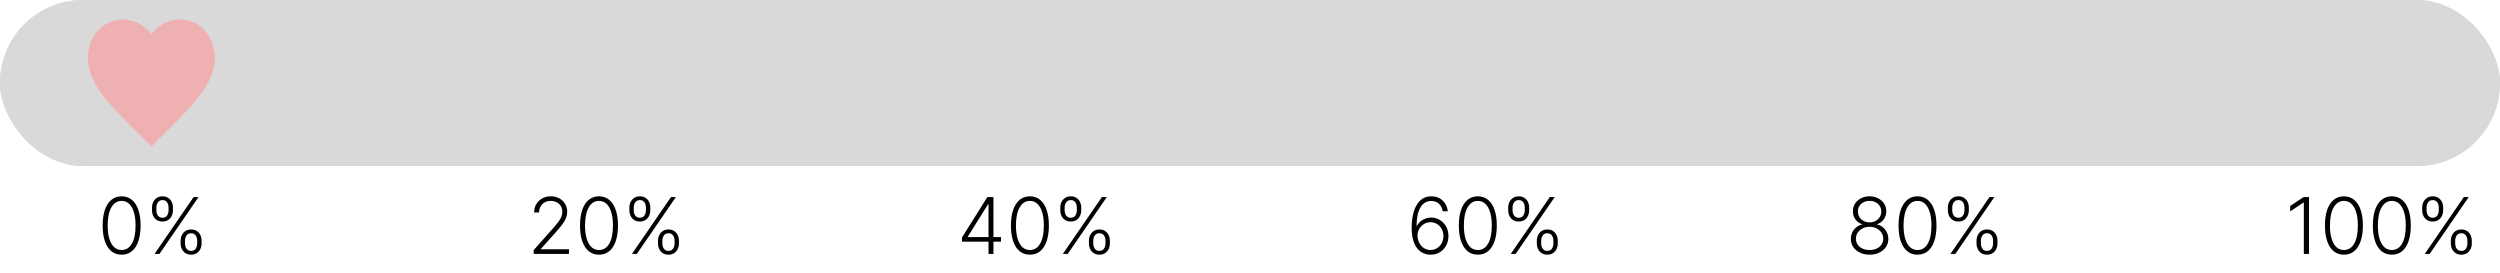 <svg width="256" height="28" viewBox="0 0 256 28" fill="none" xmlns="http://www.w3.org/2000/svg">
<rect width="256" height="17" rx="8.5" fill="#D9D9D9"/>
<rect width="256" height="17" rx="8.5" fill="#D9D9D9"/>
<path d="M12.454 26.079C12.046 26.079 11.696 25.962 11.406 25.727C11.118 25.491 10.897 25.149 10.742 24.702C10.588 24.255 10.511 23.718 10.511 23.091C10.511 22.466 10.588 21.931 10.742 21.486C10.897 21.039 11.119 20.697 11.409 20.46C11.701 20.222 12.049 20.102 12.454 20.102C12.86 20.102 13.207 20.222 13.497 20.46C13.789 20.697 14.011 21.039 14.165 21.486C14.32 21.931 14.398 22.466 14.398 23.091C14.398 23.718 14.32 24.255 14.165 24.702C14.011 25.149 13.79 25.491 13.5 25.727C13.212 25.962 12.864 26.079 12.454 26.079ZM12.454 25.602C12.903 25.602 13.254 25.384 13.506 24.946C13.758 24.507 13.883 23.888 13.883 23.091C13.883 22.561 13.826 22.108 13.71 21.733C13.597 21.356 13.433 21.068 13.219 20.869C13.007 20.671 12.752 20.571 12.454 20.571C12.009 20.571 11.66 20.793 11.406 21.236C11.152 21.677 11.026 22.296 11.026 23.091C11.026 23.621 11.082 24.074 11.196 24.449C11.312 24.824 11.475 25.11 11.688 25.307C11.902 25.504 12.157 25.602 12.454 25.602ZM18.497 24.921V24.656C18.497 24.438 18.541 24.242 18.628 24.068C18.715 23.892 18.839 23.753 19 23.651C19.161 23.548 19.352 23.497 19.574 23.497C19.797 23.497 19.989 23.548 20.148 23.651C20.307 23.753 20.429 23.892 20.514 24.068C20.599 24.242 20.642 24.438 20.642 24.656V24.921C20.642 25.138 20.599 25.334 20.511 25.509C20.426 25.683 20.304 25.822 20.145 25.926C19.986 26.028 19.796 26.079 19.574 26.079C19.349 26.079 19.155 26.028 18.994 25.926C18.835 25.822 18.712 25.683 18.625 25.509C18.54 25.334 18.497 25.138 18.497 24.921ZM18.943 24.656V24.921C18.943 25.134 18.995 25.317 19.099 25.469C19.206 25.618 19.364 25.693 19.574 25.693C19.778 25.693 19.933 25.618 20.037 25.469C20.141 25.317 20.193 25.134 20.193 24.921V24.656C20.193 24.442 20.142 24.26 20.04 24.111C19.938 23.959 19.782 23.884 19.574 23.884C19.367 23.884 19.21 23.959 19.102 24.111C18.996 24.26 18.943 24.442 18.943 24.656ZM15.565 21.526V21.261C15.565 21.044 15.609 20.848 15.696 20.673C15.783 20.499 15.907 20.361 16.068 20.259C16.229 20.154 16.421 20.102 16.642 20.102C16.866 20.102 17.057 20.154 17.216 20.259C17.375 20.361 17.497 20.499 17.582 20.673C17.668 20.848 17.71 21.044 17.71 21.261V21.526C17.71 21.743 17.667 21.94 17.579 22.116C17.494 22.291 17.372 22.429 17.213 22.531C17.054 22.634 16.864 22.685 16.642 22.685C16.417 22.685 16.224 22.634 16.062 22.531C15.903 22.429 15.78 22.291 15.693 22.116C15.608 21.94 15.565 21.743 15.565 21.526ZM16.011 21.261V21.526C16.011 21.74 16.063 21.922 16.168 22.074C16.274 22.224 16.432 22.298 16.642 22.298C16.847 22.298 17.001 22.224 17.105 22.074C17.209 21.922 17.261 21.74 17.261 21.526V21.261C17.261 21.047 17.21 20.866 17.108 20.716C17.006 20.564 16.85 20.489 16.642 20.489C16.436 20.489 16.278 20.564 16.171 20.716C16.064 20.866 16.011 21.047 16.011 21.261ZM15.827 26L19.824 20.182H20.327L16.329 26H15.827Z" fill="black"/>
<path d="M54.648 26V25.611L56.548 23.474C56.796 23.194 56.996 22.954 57.148 22.756C57.299 22.557 57.409 22.373 57.477 22.204C57.547 22.036 57.582 21.861 57.582 21.679C57.582 21.457 57.53 21.264 57.426 21.099C57.324 20.933 57.183 20.803 57.003 20.71C56.823 20.617 56.62 20.571 56.395 20.571C56.156 20.571 55.947 20.622 55.767 20.724C55.589 20.827 55.451 20.967 55.352 21.145C55.254 21.323 55.205 21.527 55.205 21.759H54.696C54.696 21.437 54.77 21.151 54.918 20.903C55.067 20.653 55.271 20.457 55.528 20.315C55.788 20.173 56.081 20.102 56.409 20.102C56.733 20.102 57.021 20.172 57.273 20.312C57.525 20.451 57.722 20.639 57.867 20.878C58.01 21.116 58.082 21.384 58.082 21.679C58.082 21.893 58.044 22.1 57.969 22.301C57.895 22.502 57.767 22.725 57.585 22.972C57.403 23.218 57.151 23.519 56.83 23.875L55.386 25.486V25.523H58.264V26H54.648ZM61.337 26.079C60.928 26.079 60.579 25.962 60.289 25.727C60.001 25.491 59.78 25.149 59.624 24.702C59.471 24.255 59.394 23.718 59.394 23.091C59.394 22.466 59.471 21.931 59.624 21.486C59.78 21.039 60.002 20.697 60.292 20.46C60.584 20.222 60.932 20.102 61.337 20.102C61.743 20.102 62.09 20.222 62.38 20.46C62.672 20.697 62.894 21.039 63.048 21.486C63.203 21.931 63.281 22.466 63.281 23.091C63.281 23.718 63.203 24.255 63.048 24.702C62.894 25.149 62.673 25.491 62.383 25.727C62.095 25.962 61.746 26.079 61.337 26.079ZM61.337 25.602C61.786 25.602 62.137 25.384 62.389 24.946C62.64 24.507 62.766 23.888 62.766 23.091C62.766 22.561 62.709 22.108 62.593 21.733C62.479 21.356 62.316 21.068 62.102 20.869C61.889 20.671 61.635 20.571 61.337 20.571C60.892 20.571 60.543 20.793 60.289 21.236C60.035 21.677 59.908 22.296 59.908 23.091C59.908 23.621 59.965 24.074 60.079 24.449C60.194 24.824 60.358 25.11 60.57 25.307C60.784 25.504 61.04 25.602 61.337 25.602ZM67.38 24.921V24.656C67.38 24.438 67.424 24.242 67.511 24.068C67.598 23.892 67.722 23.753 67.883 23.651C68.044 23.548 68.235 23.497 68.457 23.497C68.68 23.497 68.871 23.548 69.031 23.651C69.19 23.753 69.312 23.892 69.397 24.068C69.482 24.242 69.525 24.438 69.525 24.656V24.921C69.525 25.138 69.481 25.334 69.394 25.509C69.309 25.683 69.187 25.822 69.028 25.926C68.869 26.028 68.678 26.079 68.457 26.079C68.231 26.079 68.038 26.028 67.877 25.926C67.718 25.822 67.595 25.683 67.508 25.509C67.423 25.334 67.38 25.138 67.38 24.921ZM67.826 24.656V24.921C67.826 25.134 67.878 25.317 67.982 25.469C68.088 25.618 68.246 25.693 68.457 25.693C68.661 25.693 68.816 25.618 68.92 25.469C69.024 25.317 69.076 25.134 69.076 24.921V24.656C69.076 24.442 69.025 24.26 68.923 24.111C68.82 23.959 68.665 23.884 68.457 23.884C68.25 23.884 68.093 23.959 67.985 24.111C67.879 24.26 67.826 24.442 67.826 24.656ZM64.448 21.526V21.261C64.448 21.044 64.492 20.848 64.579 20.673C64.666 20.499 64.79 20.361 64.951 20.259C65.112 20.154 65.303 20.102 65.525 20.102C65.748 20.102 65.94 20.154 66.099 20.259C66.258 20.361 66.38 20.499 66.465 20.673C66.55 20.848 66.593 21.044 66.593 21.261V21.526C66.593 21.743 66.549 21.94 66.462 22.116C66.377 22.291 66.255 22.429 66.096 22.531C65.937 22.634 65.746 22.685 65.525 22.685C65.299 22.685 65.106 22.634 64.945 22.531C64.786 22.429 64.663 22.291 64.576 22.116C64.491 21.94 64.448 21.743 64.448 21.526ZM64.894 21.261V21.526C64.894 21.74 64.946 21.922 65.05 22.074C65.156 22.224 65.315 22.298 65.525 22.298C65.729 22.298 65.884 22.224 65.988 22.074C66.092 21.922 66.144 21.74 66.144 21.526V21.261C66.144 21.047 66.093 20.866 65.991 20.716C65.888 20.564 65.733 20.489 65.525 20.489C65.318 20.489 65.161 20.564 65.053 20.716C64.947 20.866 64.894 21.047 64.894 21.261ZM64.71 26L68.707 20.182H69.21L65.212 26H64.71Z" fill="black"/>
<path d="M98.508 24.75V24.318L101.102 20.182H101.42V20.906H101.185L99.102 24.236V24.273H102.503V24.75H98.508ZM101.224 26V24.614V24.415V20.182H101.73V26H101.224ZM105.462 26.079C105.053 26.079 104.704 25.962 104.414 25.727C104.126 25.491 103.905 25.149 103.749 24.702C103.596 24.255 103.519 23.718 103.519 23.091C103.519 22.466 103.596 21.931 103.749 21.486C103.905 21.039 104.127 20.697 104.417 20.46C104.709 20.222 105.057 20.102 105.462 20.102C105.868 20.102 106.215 20.222 106.505 20.46C106.797 20.697 107.019 21.039 107.173 21.486C107.328 21.931 107.406 22.466 107.406 23.091C107.406 23.718 107.328 24.255 107.173 24.702C107.019 25.149 106.798 25.491 106.508 25.727C106.22 25.962 105.871 26.079 105.462 26.079ZM105.462 25.602C105.911 25.602 106.262 25.384 106.513 24.946C106.765 24.507 106.891 23.888 106.891 23.091C106.891 22.561 106.834 22.108 106.718 21.733C106.604 21.356 106.441 21.068 106.227 20.869C106.014 20.671 105.76 20.571 105.462 20.571C105.017 20.571 104.668 20.793 104.414 21.236C104.16 21.677 104.033 22.296 104.033 23.091C104.033 23.621 104.09 24.074 104.204 24.449C104.319 24.824 104.483 25.11 104.695 25.307C104.909 25.504 105.165 25.602 105.462 25.602ZM111.505 24.921V24.656C111.505 24.438 111.549 24.242 111.636 24.068C111.723 23.892 111.847 23.753 112.008 23.651C112.169 23.548 112.36 23.497 112.582 23.497C112.805 23.497 112.996 23.548 113.156 23.651C113.315 23.753 113.437 23.892 113.522 24.068C113.607 24.242 113.65 24.438 113.65 24.656V24.921C113.65 25.138 113.606 25.334 113.519 25.509C113.434 25.683 113.312 25.822 113.153 25.926C112.994 26.028 112.803 26.079 112.582 26.079C112.356 26.079 112.163 26.028 112.002 25.926C111.843 25.822 111.72 25.683 111.633 25.509C111.548 25.334 111.505 25.138 111.505 24.921ZM111.951 24.656V24.921C111.951 25.134 112.003 25.317 112.107 25.469C112.213 25.618 112.371 25.693 112.582 25.693C112.786 25.693 112.941 25.618 113.045 25.469C113.149 25.317 113.201 25.134 113.201 24.921V24.656C113.201 24.442 113.15 24.26 113.048 24.111C112.945 23.959 112.79 23.884 112.582 23.884C112.375 23.884 112.218 23.959 112.11 24.111C112.004 24.26 111.951 24.442 111.951 24.656ZM108.573 21.526V21.261C108.573 21.044 108.617 20.848 108.704 20.673C108.791 20.499 108.915 20.361 109.076 20.259C109.237 20.154 109.428 20.102 109.65 20.102C109.873 20.102 110.065 20.154 110.224 20.259C110.383 20.361 110.505 20.499 110.59 20.673C110.675 20.848 110.718 21.044 110.718 21.261V21.526C110.718 21.743 110.674 21.94 110.587 22.116C110.502 22.291 110.38 22.429 110.221 22.531C110.062 22.634 109.871 22.685 109.65 22.685C109.424 22.685 109.231 22.634 109.07 22.531C108.911 22.429 108.788 22.291 108.701 22.116C108.616 21.94 108.573 21.743 108.573 21.526ZM109.019 21.261V21.526C109.019 21.74 109.071 21.922 109.175 22.074C109.281 22.224 109.44 22.298 109.65 22.298C109.854 22.298 110.009 22.224 110.113 22.074C110.217 21.922 110.269 21.74 110.269 21.526V21.261C110.269 21.047 110.218 20.866 110.116 20.716C110.013 20.564 109.858 20.489 109.65 20.489C109.443 20.489 109.286 20.564 109.178 20.716C109.072 20.866 109.019 21.047 109.019 21.261ZM108.835 26L112.832 20.182H113.335L109.337 26H108.835Z" fill="black"/>
<path d="M146.48 26.079C146.24 26.078 146.005 26.029 145.776 25.935C145.546 25.838 145.34 25.684 145.156 25.472C144.973 25.258 144.827 24.975 144.719 24.625C144.611 24.275 144.557 23.844 144.557 23.332C144.557 22.859 144.598 22.425 144.682 22.031C144.765 21.637 144.89 21.296 145.057 21.009C145.223 20.721 145.432 20.498 145.682 20.341C145.932 20.182 146.224 20.102 146.56 20.102C146.874 20.102 147.152 20.168 147.392 20.298C147.633 20.427 147.828 20.607 147.977 20.838C148.127 21.069 148.221 21.335 148.259 21.636H147.736C147.683 21.329 147.557 21.077 147.358 20.878C147.159 20.679 146.893 20.579 146.56 20.579C146.082 20.579 145.713 20.801 145.452 21.244C145.19 21.686 145.059 22.312 145.057 23.125H145.094C145.187 22.953 145.306 22.804 145.452 22.679C145.599 22.552 145.767 22.454 145.955 22.384C146.142 22.312 146.339 22.276 146.545 22.276C146.869 22.276 147.166 22.358 147.435 22.523C147.704 22.686 147.919 22.91 148.08 23.196C148.241 23.48 148.321 23.805 148.321 24.171C148.321 24.517 148.244 24.836 148.091 25.128C147.939 25.419 147.725 25.651 147.449 25.824C147.174 25.996 146.851 26.081 146.48 26.079ZM146.48 25.602C146.734 25.602 146.96 25.538 147.159 25.409C147.36 25.28 147.518 25.108 147.634 24.892C147.749 24.674 147.807 24.434 147.807 24.171C147.807 23.907 147.749 23.669 147.634 23.454C147.518 23.241 147.36 23.07 147.159 22.943C146.96 22.816 146.734 22.753 146.48 22.753C146.287 22.753 146.107 22.793 145.94 22.872C145.774 22.95 145.629 23.057 145.506 23.193C145.384 23.328 145.292 23.482 145.227 23.656C145.165 23.831 145.141 24.013 145.156 24.204C145.177 24.472 145.246 24.711 145.364 24.923C145.483 25.134 145.638 25.299 145.83 25.421C146.023 25.542 146.24 25.602 146.48 25.602ZM151.33 26.079C150.92 26.079 150.571 25.962 150.281 25.727C149.993 25.491 149.772 25.149 149.616 24.702C149.463 24.255 149.386 23.718 149.386 23.091C149.386 22.466 149.463 21.931 149.616 21.486C149.772 21.039 149.994 20.697 150.284 20.46C150.576 20.222 150.924 20.102 151.33 20.102C151.735 20.102 152.082 20.222 152.372 20.46C152.664 20.697 152.886 21.039 153.04 21.486C153.195 21.931 153.273 22.466 153.273 23.091C153.273 23.718 153.195 24.255 153.04 24.702C152.886 25.149 152.665 25.491 152.375 25.727C152.087 25.962 151.739 26.079 151.33 26.079ZM151.33 25.602C151.778 25.602 152.129 25.384 152.381 24.946C152.633 24.507 152.759 23.888 152.759 23.091C152.759 22.561 152.701 22.108 152.585 21.733C152.472 21.356 152.308 21.068 152.094 20.869C151.882 20.671 151.627 20.571 151.33 20.571C150.884 20.571 150.535 20.793 150.281 21.236C150.027 21.677 149.901 22.296 149.901 23.091C149.901 23.621 149.957 24.074 150.071 24.449C150.187 24.824 150.35 25.11 150.562 25.307C150.777 25.504 151.032 25.602 151.33 25.602ZM157.372 24.921V24.656C157.372 24.438 157.416 24.242 157.503 24.068C157.59 23.892 157.714 23.753 157.875 23.651C158.036 23.548 158.227 23.497 158.449 23.497C158.672 23.497 158.864 23.548 159.023 23.651C159.182 23.753 159.304 23.892 159.389 24.068C159.474 24.242 159.517 24.438 159.517 24.656V24.921C159.517 25.138 159.473 25.334 159.386 25.509C159.301 25.683 159.179 25.822 159.02 25.926C158.861 26.028 158.67 26.079 158.449 26.079C158.223 26.079 158.03 26.028 157.869 25.926C157.71 25.822 157.587 25.683 157.5 25.509C157.415 25.334 157.372 25.138 157.372 24.921ZM157.818 24.656V24.921C157.818 25.134 157.87 25.317 157.974 25.469C158.08 25.618 158.239 25.693 158.449 25.693C158.653 25.693 158.808 25.618 158.912 25.469C159.016 25.317 159.068 25.134 159.068 24.921V24.656C159.068 24.442 159.017 24.26 158.915 24.111C158.813 23.959 158.657 23.884 158.449 23.884C158.242 23.884 158.085 23.959 157.977 24.111C157.871 24.26 157.818 24.442 157.818 24.656ZM154.44 21.526V21.261C154.44 21.044 154.484 20.848 154.571 20.673C154.658 20.499 154.782 20.361 154.943 20.259C155.104 20.154 155.295 20.102 155.517 20.102C155.741 20.102 155.932 20.154 156.091 20.259C156.25 20.361 156.372 20.499 156.457 20.673C156.543 20.848 156.585 21.044 156.585 21.261V21.526C156.585 21.743 156.542 21.94 156.455 22.116C156.369 22.291 156.247 22.429 156.088 22.531C155.929 22.634 155.739 22.685 155.517 22.685C155.292 22.685 155.098 22.634 154.938 22.531C154.778 22.429 154.655 22.291 154.568 22.116C154.483 21.94 154.44 21.743 154.44 21.526ZM154.886 21.261V21.526C154.886 21.74 154.938 21.922 155.043 22.074C155.149 22.224 155.307 22.298 155.517 22.298C155.722 22.298 155.876 22.224 155.98 22.074C156.084 21.922 156.136 21.74 156.136 21.526V21.261C156.136 21.047 156.085 20.866 155.983 20.716C155.881 20.564 155.725 20.489 155.517 20.489C155.311 20.489 155.153 20.564 155.045 20.716C154.939 20.866 154.886 21.047 154.886 21.261ZM154.702 26L158.699 20.182H159.202L155.205 26H154.702Z" fill="black"/>
<path d="M191.446 26.079C191.075 26.079 190.744 26.009 190.455 25.869C190.165 25.729 189.938 25.538 189.773 25.296C189.608 25.051 189.526 24.776 189.526 24.469C189.526 24.228 189.576 24.004 189.676 23.796C189.777 23.585 189.915 23.409 190.091 23.267C190.267 23.123 190.465 23.029 190.685 22.986V22.954C190.399 22.871 190.169 22.707 189.994 22.463C189.82 22.217 189.734 21.938 189.736 21.625C189.734 21.335 189.808 21.076 189.957 20.847C190.107 20.617 190.311 20.437 190.568 20.304C190.828 20.169 191.12 20.102 191.446 20.102C191.77 20.102 192.061 20.169 192.318 20.304C192.576 20.437 192.779 20.617 192.929 20.847C193.08 21.076 193.157 21.335 193.159 21.625C193.157 21.936 193.069 22.215 192.895 22.463C192.721 22.709 192.491 22.873 192.207 22.954V22.986C192.427 23.027 192.624 23.12 192.798 23.264C192.973 23.408 193.111 23.585 193.213 23.796C193.315 24.004 193.366 24.228 193.366 24.469C193.366 24.776 193.283 25.051 193.116 25.296C192.952 25.538 192.724 25.729 192.435 25.869C192.147 26.009 191.817 26.079 191.446 26.079ZM191.446 25.602C191.723 25.602 191.965 25.553 192.173 25.454C192.384 25.354 192.547 25.217 192.665 25.043C192.784 24.868 192.844 24.669 192.844 24.443C192.844 24.21 192.782 24.003 192.659 23.821C192.536 23.637 192.369 23.492 192.159 23.386C191.949 23.278 191.711 23.224 191.446 23.224C191.181 23.224 190.942 23.278 190.73 23.386C190.52 23.492 190.353 23.637 190.23 23.821C190.109 24.003 190.048 24.21 190.048 24.443C190.048 24.669 190.106 24.868 190.222 25.043C190.339 25.217 190.503 25.354 190.713 25.454C190.925 25.553 191.17 25.602 191.446 25.602ZM191.446 22.77C191.673 22.77 191.877 22.722 192.057 22.625C192.237 22.528 192.379 22.397 192.483 22.23C192.589 22.062 192.643 21.87 192.645 21.656C192.643 21.444 192.59 21.257 192.486 21.094C192.382 20.929 192.24 20.801 192.06 20.71C191.882 20.617 191.677 20.571 191.446 20.571C191.215 20.571 191.009 20.617 190.827 20.71C190.647 20.801 190.505 20.929 190.401 21.094C190.298 21.257 190.248 21.444 190.25 21.656C190.248 21.87 190.299 22.062 190.403 22.23C190.509 22.397 190.652 22.528 190.832 22.625C191.014 22.722 191.219 22.77 191.446 22.77ZM196.353 26.079C195.944 26.079 195.594 25.962 195.305 25.727C195.017 25.491 194.795 25.149 194.64 24.702C194.487 24.255 194.41 23.718 194.41 23.091C194.41 22.466 194.487 21.931 194.64 21.486C194.795 21.039 195.018 20.697 195.308 20.46C195.599 20.222 195.948 20.102 196.353 20.102C196.758 20.102 197.106 20.222 197.396 20.46C197.687 20.697 197.91 21.039 198.063 21.486C198.219 21.931 198.296 22.466 198.296 23.091C198.296 23.718 198.219 24.255 198.063 24.702C197.91 25.149 197.688 25.491 197.398 25.727C197.111 25.962 196.762 26.079 196.353 26.079ZM196.353 25.602C196.802 25.602 197.152 25.384 197.404 24.946C197.656 24.507 197.782 23.888 197.782 23.091C197.782 22.561 197.724 22.108 197.609 21.733C197.495 21.356 197.331 21.068 197.117 20.869C196.905 20.671 196.65 20.571 196.353 20.571C195.908 20.571 195.558 20.793 195.305 21.236C195.051 21.677 194.924 22.296 194.924 23.091C194.924 23.621 194.981 24.074 195.094 24.449C195.21 24.824 195.374 25.11 195.586 25.307C195.8 25.504 196.056 25.602 196.353 25.602ZM202.396 24.921V24.656C202.396 24.438 202.439 24.242 202.526 24.068C202.613 23.892 202.737 23.753 202.898 23.651C203.059 23.548 203.251 23.497 203.472 23.497C203.696 23.497 203.887 23.548 204.046 23.651C204.205 23.753 204.327 23.892 204.413 24.068C204.498 24.242 204.54 24.438 204.54 24.656V24.921C204.54 25.138 204.497 25.334 204.41 25.509C204.325 25.683 204.202 25.822 204.043 25.926C203.884 26.028 203.694 26.079 203.472 26.079C203.247 26.079 203.054 26.028 202.893 25.926C202.734 25.822 202.611 25.683 202.523 25.509C202.438 25.334 202.396 25.138 202.396 24.921ZM202.842 24.656V24.921C202.842 25.134 202.894 25.317 202.998 25.469C203.104 25.618 203.262 25.693 203.472 25.693C203.677 25.693 203.831 25.618 203.935 25.469C204.04 25.317 204.092 25.134 204.092 24.921V24.656C204.092 24.442 204.04 24.26 203.938 24.111C203.836 23.959 203.681 23.884 203.472 23.884C203.266 23.884 203.109 23.959 203.001 24.111C202.895 24.26 202.842 24.442 202.842 24.656ZM199.464 21.526V21.261C199.464 21.044 199.507 20.848 199.594 20.673C199.682 20.499 199.806 20.361 199.967 20.259C200.128 20.154 200.319 20.102 200.54 20.102C200.764 20.102 200.955 20.154 201.114 20.259C201.273 20.361 201.396 20.499 201.481 20.673C201.566 20.848 201.609 21.044 201.609 21.261V21.526C201.609 21.743 201.565 21.94 201.478 22.116C201.393 22.291 201.271 22.429 201.112 22.531C200.952 22.634 200.762 22.685 200.54 22.685C200.315 22.685 200.122 22.634 199.961 22.531C199.802 22.429 199.679 22.291 199.592 22.116C199.506 21.94 199.464 21.743 199.464 21.526ZM199.91 21.261V21.526C199.91 21.74 199.962 21.922 200.066 22.074C200.172 22.224 200.33 22.298 200.54 22.298C200.745 22.298 200.899 22.224 201.004 22.074C201.108 21.922 201.16 21.74 201.16 21.526V21.261C201.16 21.047 201.109 20.866 201.006 20.716C200.904 20.564 200.749 20.489 200.54 20.489C200.334 20.489 200.177 20.564 200.069 20.716C199.963 20.866 199.91 21.047 199.91 21.261ZM199.725 26L203.722 20.182H204.225L200.228 26H199.725Z" fill="black"/>
<path d="M236.443 20.182V26H235.912V20.739H235.878L234.514 21.645V21.094L235.889 20.182H236.443ZM240.017 26.079C239.608 26.079 239.259 25.962 238.969 25.727C238.681 25.491 238.459 25.149 238.304 24.702C238.151 24.255 238.074 23.718 238.074 23.091C238.074 22.466 238.151 21.931 238.304 21.486C238.459 21.039 238.682 20.697 238.972 20.46C239.263 20.222 239.612 20.102 240.017 20.102C240.422 20.102 240.77 20.222 241.06 20.46C241.351 20.697 241.574 21.039 241.727 21.486C241.883 21.931 241.96 22.466 241.96 23.091C241.96 23.718 241.883 24.255 241.727 24.702C241.574 25.149 241.352 25.491 241.062 25.727C240.775 25.962 240.426 26.079 240.017 26.079ZM240.017 25.602C240.466 25.602 240.816 25.384 241.068 24.946C241.32 24.507 241.446 23.888 241.446 23.091C241.446 22.561 241.388 22.108 241.273 21.733C241.159 21.356 240.995 21.068 240.781 20.869C240.569 20.671 240.314 20.571 240.017 20.571C239.572 20.571 239.223 20.793 238.969 21.236C238.715 21.677 238.588 22.296 238.588 23.091C238.588 23.621 238.645 24.074 238.759 24.449C238.874 24.824 239.038 25.11 239.25 25.307C239.464 25.504 239.72 25.602 240.017 25.602ZM244.923 26.079C244.514 26.079 244.165 25.962 243.875 25.727C243.587 25.491 243.366 25.149 243.21 24.702C243.057 24.255 242.98 23.718 242.98 23.091C242.98 22.466 243.057 21.931 243.21 21.486C243.366 21.039 243.588 20.697 243.878 20.46C244.17 20.222 244.518 20.102 244.923 20.102C245.329 20.102 245.676 20.222 245.966 20.46C246.258 20.697 246.48 21.039 246.634 21.486C246.789 21.931 246.866 22.466 246.866 23.091C246.866 23.718 246.789 24.255 246.634 24.702C246.48 25.149 246.259 25.491 245.969 25.727C245.681 25.962 245.332 26.079 244.923 26.079ZM244.923 25.602C245.372 25.602 245.723 25.384 245.974 24.946C246.226 24.507 246.352 23.888 246.352 23.091C246.352 22.561 246.295 22.108 246.179 21.733C246.065 21.356 245.902 21.068 245.688 20.869C245.475 20.671 245.221 20.571 244.923 20.571C244.478 20.571 244.129 20.793 243.875 21.236C243.621 21.677 243.494 22.296 243.494 23.091C243.494 23.621 243.551 24.074 243.665 24.449C243.78 24.824 243.944 25.11 244.156 25.307C244.37 25.504 244.626 25.602 244.923 25.602ZM250.966 24.921V24.656C250.966 24.438 251.009 24.242 251.097 24.068C251.184 23.892 251.308 23.753 251.469 23.651C251.63 23.548 251.821 23.497 252.043 23.497C252.266 23.497 252.457 23.548 252.616 23.651C252.776 23.753 252.898 23.892 252.983 24.068C253.068 24.242 253.111 24.438 253.111 24.656V24.921C253.111 25.138 253.067 25.334 252.98 25.509C252.895 25.683 252.773 25.822 252.614 25.926C252.455 26.028 252.264 26.079 252.043 26.079C251.817 26.079 251.624 26.028 251.463 25.926C251.304 25.822 251.181 25.683 251.094 25.509C251.009 25.334 250.966 25.138 250.966 24.921ZM251.412 24.656V24.921C251.412 25.134 251.464 25.317 251.568 25.469C251.674 25.618 251.832 25.693 252.043 25.693C252.247 25.693 252.402 25.618 252.506 25.469C252.61 25.317 252.662 25.134 252.662 24.921V24.656C252.662 24.442 252.611 24.26 252.509 24.111C252.406 23.959 252.251 23.884 252.043 23.884C251.836 23.884 251.679 23.959 251.571 24.111C251.465 24.26 251.412 24.442 251.412 24.656ZM248.034 21.526V21.261C248.034 21.044 248.078 20.848 248.165 20.673C248.252 20.499 248.376 20.361 248.537 20.259C248.698 20.154 248.889 20.102 249.111 20.102C249.334 20.102 249.526 20.154 249.685 20.259C249.844 20.361 249.966 20.499 250.051 20.673C250.136 20.848 250.179 21.044 250.179 21.261V21.526C250.179 21.743 250.135 21.94 250.048 22.116C249.963 22.291 249.841 22.429 249.682 22.531C249.523 22.634 249.332 22.685 249.111 22.685C248.885 22.685 248.692 22.634 248.531 22.531C248.372 22.429 248.249 22.291 248.162 22.116C248.077 21.94 248.034 21.743 248.034 21.526ZM248.48 21.261V21.526C248.48 21.74 248.532 21.922 248.636 22.074C248.742 22.224 248.901 22.298 249.111 22.298C249.315 22.298 249.47 22.224 249.574 22.074C249.678 21.922 249.73 21.74 249.73 21.526V21.261C249.73 21.047 249.679 20.866 249.577 20.716C249.474 20.564 249.319 20.489 249.111 20.489C248.904 20.489 248.747 20.564 248.639 20.716C248.533 20.866 248.48 21.047 248.48 21.261ZM248.295 26L252.293 20.182H252.795L248.798 26H248.295Z" fill="black"/>
<path d="M15.5 15L14.557 14.065C11.21 10.756 9 8.567 9 5.896C9 3.707 10.573 2 12.575 2C13.706 2 14.791 2.574 15.5 3.474C16.209 2.574 17.294 2 18.425 2C20.427 2 22 3.707 22 5.896C22 8.567 19.79 10.756 16.442 14.065L15.5 15Z" fill="#EEB0B0"/>
</svg>
